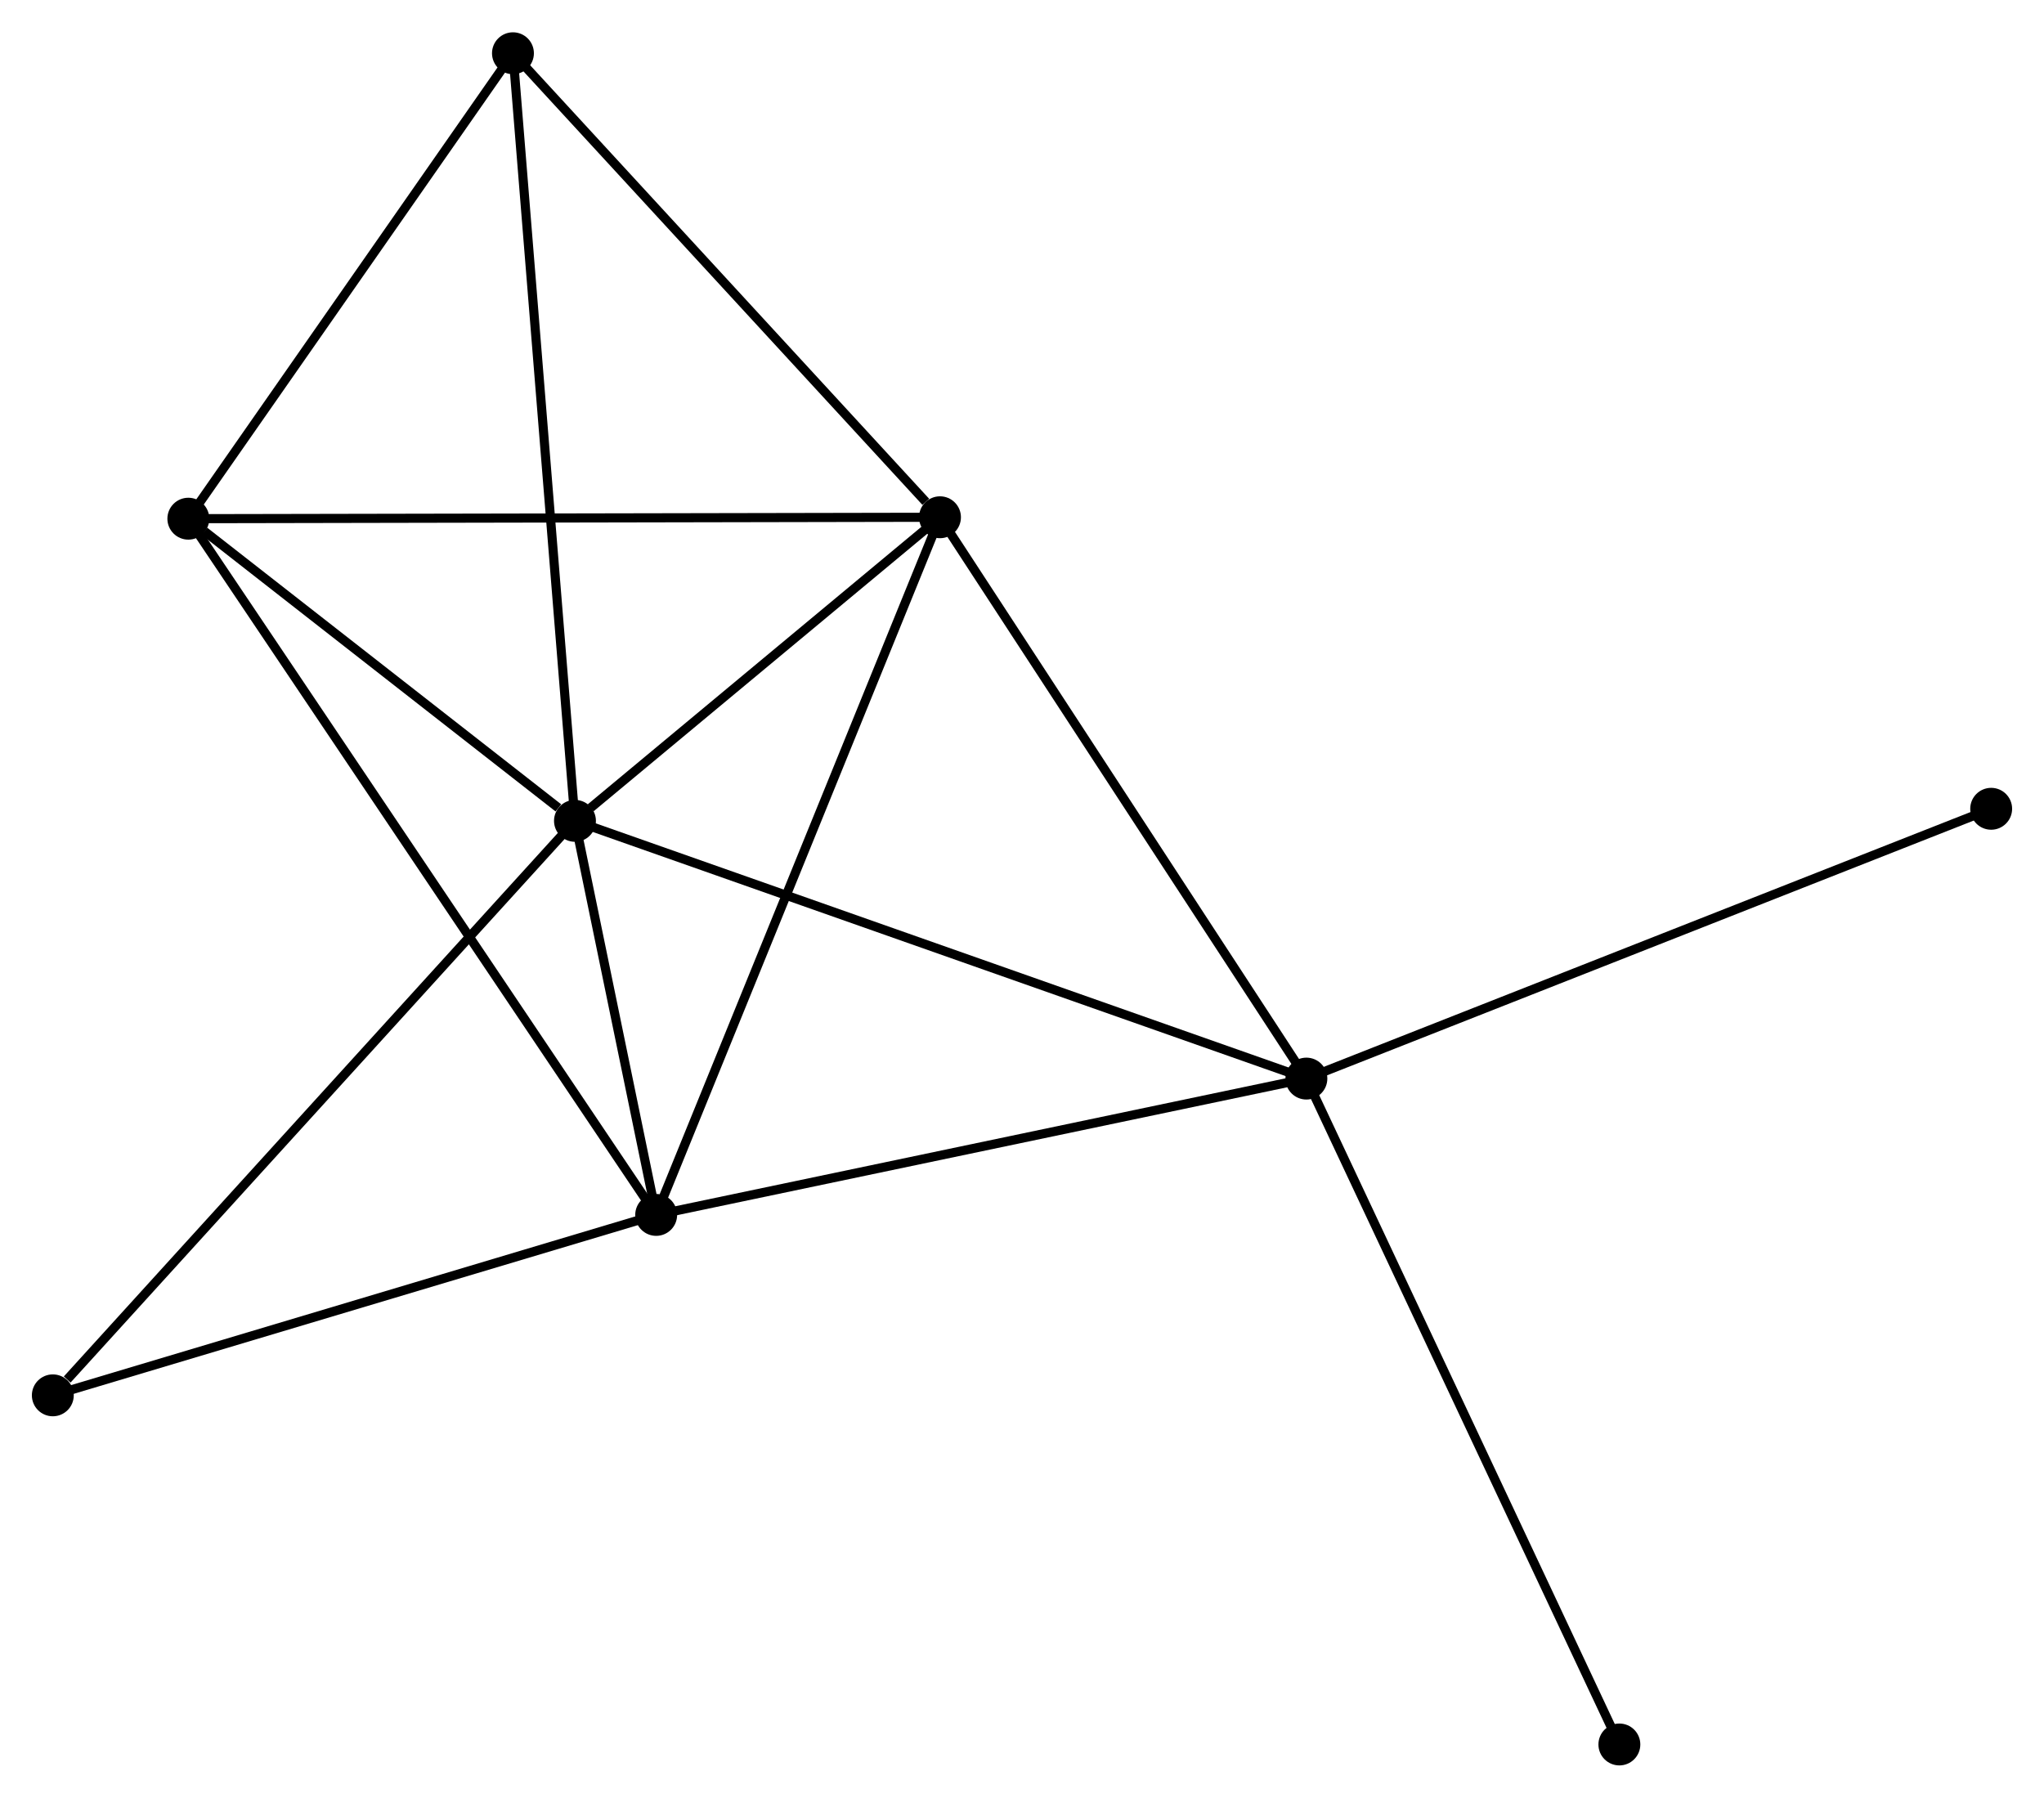 <?xml version="1.0" encoding="UTF-8" standalone="no"?>
<!DOCTYPE svg PUBLIC "-//W3C//DTD SVG 1.1//EN"
 "http://www.w3.org/Graphics/SVG/1.1/DTD/svg11.dtd">
<!-- Generated by graphviz version 2.36.0 (20140111.2315)
 -->
<!-- Title: %3 Pages: 1 -->
<svg width="224pt" height="197pt"
 viewBox="0.00 0.00 224.46 197.31" xmlns="http://www.w3.org/2000/svg" xmlns:xlink="http://www.w3.org/1999/xlink">
<g id="graph0" class="graph" transform="scale(1 1) rotate(0) translate(4 193.31)">
<title>%3</title>
<!-- 0 -->
<g id="node1" class="node"><title>0</title>
<ellipse fill="black" stroke="black" cx="59.14" cy="-103.221" rx="1.8" ry="1.8"/>
</g>
<!-- 1 -->
<g id="node2" class="node"><title>1</title>
<ellipse fill="black" stroke="black" cx="99.224" cy="-136.558" rx="1.8" ry="1.8"/>
</g>
<!-- 0&#45;&#45;1 -->
<g id="edge1" class="edge"><title>0&#45;&#45;1</title>
<path fill="none" stroke="black" d="M60.863,-104.654C67.456,-110.137 91.048,-129.758 97.553,-135.168"/>
</g>
<!-- 2 -->
<g id="node3" class="node"><title>2</title>
<ellipse fill="black" stroke="black" cx="68.057" cy="-59.95" rx="1.8" ry="1.8"/>
</g>
<!-- 0&#45;&#45;2 -->
<g id="edge2" class="edge"><title>0&#45;&#45;2</title>
<path fill="none" stroke="black" d="M59.523,-101.362C60.99,-94.244 66.238,-68.776 67.685,-61.754"/>
</g>
<!-- 3 -->
<g id="node4" class="node"><title>3</title>
<ellipse fill="black" stroke="black" cx="139.46" cy="-74.919" rx="1.8" ry="1.8"/>
</g>
<!-- 0&#45;&#45;3 -->
<g id="edge3" class="edge"><title>0&#45;&#45;3</title>
<path fill="none" stroke="black" d="M61.126,-102.522C72.238,-98.606 126.614,-79.446 137.544,-75.594"/>
</g>
<!-- 4 -->
<g id="node5" class="node"><title>4</title>
<ellipse fill="black" stroke="black" cx="16.682" cy="-136.401" rx="1.8" ry="1.8"/>
</g>
<!-- 0&#45;&#45;4 -->
<g id="edge4" class="edge"><title>0&#45;&#45;4</title>
<path fill="none" stroke="black" d="M57.316,-104.647C50.332,-110.105 25.343,-129.633 18.452,-135.017"/>
</g>
<!-- 5 -->
<g id="node6" class="node"><title>5</title>
<ellipse fill="black" stroke="black" cx="52.33" cy="-187.51" rx="1.8" ry="1.8"/>
</g>
<!-- 0&#45;&#45;5 -->
<g id="edge5" class="edge"><title>0&#45;&#45;5</title>
<path fill="none" stroke="black" d="M58.972,-105.305C58.03,-116.966 53.419,-174.029 52.492,-185.499"/>
</g>
<!-- 6 -->
<g id="node7" class="node"><title>6</title>
<ellipse fill="black" stroke="black" cx="1.8" cy="-40.138" rx="1.8" ry="1.8"/>
</g>
<!-- 0&#45;&#45;6 -->
<g id="edge6" class="edge"><title>0&#45;&#45;6</title>
<path fill="none" stroke="black" d="M57.723,-101.662C49.859,-93.01 11.644,-50.968 3.378,-41.875"/>
</g>
<!-- 1&#45;&#45;2 -->
<g id="edge7" class="edge"><title>1&#45;&#45;2</title>
<path fill="none" stroke="black" d="M98.454,-134.664C94.142,-124.065 73.042,-72.203 68.8,-61.777"/>
</g>
<!-- 1&#45;&#45;3 -->
<g id="edge8" class="edge"><title>1&#45;&#45;3</title>
<path fill="none" stroke="black" d="M100.219,-135.034C105.737,-126.58 132.553,-85.501 138.353,-76.616"/>
</g>
<!-- 1&#45;&#45;4 -->
<g id="edge9" class="edge"><title>1&#45;&#45;4</title>
<path fill="none" stroke="black" d="M97.184,-136.554C85.764,-136.532 29.884,-136.426 18.651,-136.404"/>
</g>
<!-- 1&#45;&#45;5 -->
<g id="edge10" class="edge"><title>1&#45;&#45;5</title>
<path fill="none" stroke="black" d="M97.664,-138.253C90.417,-146.127 60.119,-179.047 53.578,-186.154"/>
</g>
<!-- 2&#45;&#45;3 -->
<g id="edge11" class="edge"><title>2&#45;&#45;3</title>
<path fill="none" stroke="black" d="M69.822,-60.32C79.615,-62.373 127.202,-72.349 137.495,-74.507"/>
</g>
<!-- 2&#45;&#45;4 -->
<g id="edge12" class="edge"><title>2&#45;&#45;4</title>
<path fill="none" stroke="black" d="M66.984,-61.547C60.298,-71.496 24.418,-124.889 17.749,-134.813"/>
</g>
<!-- 2&#45;&#45;6 -->
<g id="edge13" class="edge"><title>2&#45;&#45;6</title>
<path fill="none" stroke="black" d="M66.145,-59.378C56.47,-56.485 12.989,-43.484 3.594,-40.675"/>
</g>
<!-- 7 -->
<g id="node8" class="node"><title>7</title>
<ellipse fill="black" stroke="black" cx="214.659" cy="-104.546" rx="1.8" ry="1.8"/>
</g>
<!-- 3&#45;&#45;7 -->
<g id="edge14" class="edge"><title>3&#45;&#45;7</title>
<path fill="none" stroke="black" d="M141.319,-75.651C151.723,-79.75 202.632,-99.808 212.865,-103.839"/>
</g>
<!-- 8 -->
<g id="node9" class="node"><title>8</title>
<ellipse fill="black" stroke="black" cx="173.83" cy="-1.8" rx="1.8" ry="1.8"/>
</g>
<!-- 3&#45;&#45;8 -->
<g id="edge15" class="edge"><title>3&#45;&#45;8</title>
<path fill="none" stroke="black" d="M140.31,-73.112C145.065,-62.995 168.332,-13.495 173.01,-3.544"/>
</g>
<!-- 4&#45;&#45;5 -->
<g id="edge16" class="edge"><title>4&#45;&#45;5</title>
<path fill="none" stroke="black" d="M17.868,-138.101C23.28,-145.861 45.606,-177.87 51.103,-185.751"/>
</g>
</g>
</svg>
